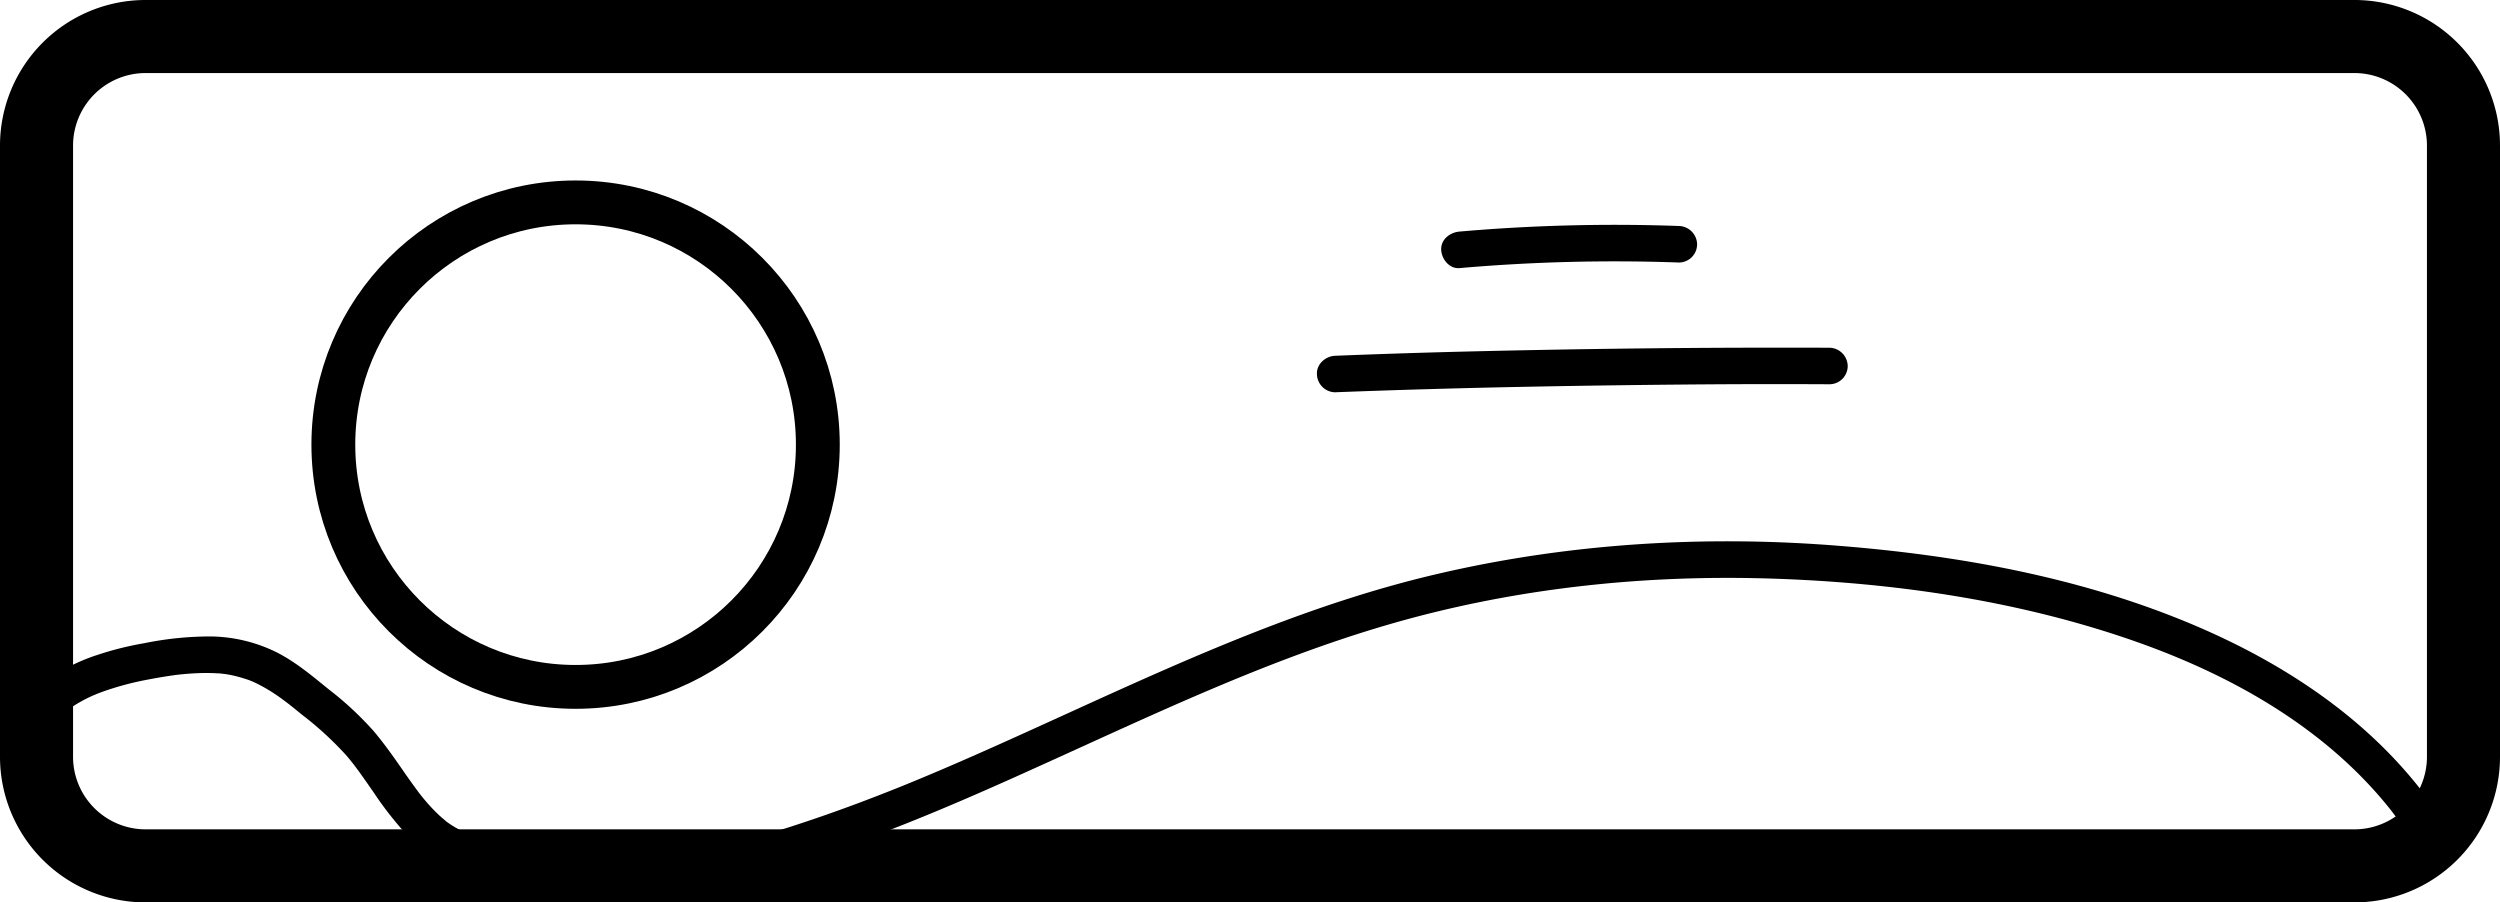 <svg xmlns="http://www.w3.org/2000/svg" viewBox="0 0 684.43 247.05"><defs><style>.cls-1,.cls-2{fill:none;stroke:#000;stroke-linecap:round;stroke-linejoin:round;}.cls-1{stroke-width:20px;}.cls-2{stroke-width:12px;}</style></defs><g id="Layer_2" data-name="Layer 2"><g id="Category_BW" data-name="Category BW"><path d="M11.87,202.53c.42-1.07-.37.76,0,.09.13-.25.24-.51.36-.76q.3-.6.63-1.17c.24-.43.5-.85.77-1.27.15-.23.31-.45.47-.67l.19-.27c.32-.43.26-.35-.19.23,0-.21.69-.82.85-1,.36-.4.74-.8,1.12-1.18.71-.7,1.46-1.34,2.22-2s-.69.49-.09.07l.67-.49,1.12-.75c.95-.61,1.93-1.18,2.93-1.71s1.85-.93,2.8-1.35c.21-.09.43-.17.64-.28-1,.53-.5.21-.23.1.54-.21,1.09-.43,1.64-.63a80.52,80.52,0,0,1,12.57-3.41c1.15-.23,2.3-.43,3.46-.63q1.11-.19,2.22-.36l.89-.14c.12,0,1.6-.21.46-.07a76.87,76.87,0,0,1,8.3-.63c1.27,0,2.53,0,3.79.09.74,0,1.47.12,2.21.2.21,0,1,.17,0,0l1.31.22a34.54,34.54,0,0,1,3.86,1q.86.25,1.68.57s1.31.54.64.25.67.31.8.38a46,46,0,0,1,7,4.22c.54.39,1.07.79,1.6,1.19.11.08.84.65.38.28s.58.46.54.43c1.1.87,2.19,1.76,3.28,2.65a91.32,91.32,0,0,1,12.07,11.1c.69.8,1.34,1.63,2,2.45.43.54-.54-.72-.13-.17l.54.71,1.06,1.44c1.3,1.79,2.55,3.6,3.82,5.42a97,97,0,0,0,9.55,12.2,35.4,35.4,0,0,0,13.35,8.78,5,5,0,0,0,6.15-3.49,5.13,5.13,0,0,0-3.5-6.15l-.81-.31c-.7-.25,1.12.54.09,0-.46-.23-.92-.44-1.38-.68a25.48,25.48,0,0,1-2.73-1.66l-.81-.58c-.31-.22-.45-.56.21.17a13.24,13.24,0,0,0-1.16-1c-.86-.75-1.67-1.53-2.46-2.35s-1.48-1.6-2.19-2.43c-.3-.35-.59-.71-.89-1.07l-.54-.68-.33-.42c.39.51.47.61.25.32-1.39-1.85-2.74-3.73-4.06-5.62-2.76-4-5.5-7.94-8.62-11.62a88.91,88.91,0,0,0-12.23-11.36c-4.54-3.69-9.11-7.54-14.36-10.19a41.83,41.83,0,0,0-18.12-4.3,90.86,90.86,0,0,0-18.08,1.86,87.19,87.19,0,0,0-12.94,3.25,49.85,49.85,0,0,0-14.7,7.68,29.89,29.89,0,0,0-9.46,12.79c-1,2.44,1,5.59,3.49,6.15,2.88.65,5.12-.88,6.15-3.49Z"/><path d="M181.67,241.84c18.23,1.42,36.29-5.12,53.15-11.31,16.45-6,32.53-13,48.5-20.24,31.52-14.22,62.8-29.32,96.07-39.09,34.51-10.14,70.57-14,106.47-12.77,32.59,1.11,65.57,5.87,96.51,16.4,26.86,9.14,52.91,23.38,71.11,45.62,2.11,2.58,4,5.29,5.89,8.06a5.11,5.11,0,0,0,6.84,1.8,5.05,5.05,0,0,0,1.79-6.84c-16.58-25-42-41.88-69.35-53.17-30-12.37-62.51-18.23-94.71-20.83-36.72-3-74-.8-109.94,7.55-34.66,8-67.25,22.58-99.51,37.27-15.82,7.2-31.61,14.47-47.73,21-8.2,3.3-16.48,6.42-24.86,9.24-8.63,2.91-17.44,5.73-26.49,7a64.43,64.43,0,0,1-13.74.37c-2.7-.21-5,2.45-5,5a5.09,5.09,0,0,0,5,5Z"/><path class="cls-1" d="M674.43,39.87V207.18a29.87,29.87,0,0,1-29.88,29.87H39.87A29.87,29.87,0,0,1,10,207.18V39.87A29.87,29.87,0,0,1,39.87,10H644.55A29.87,29.87,0,0,1,674.43,39.87Z"/><circle class="cls-2" cx="157.58" cy="121.73" r="66.32"/><path d="M399.56,73.4a489.41,489.41,0,0,1,60.06-1.53,5,5,0,0,0,5-5,5.11,5.11,0,0,0-5-5,489.41,489.41,0,0,0-60.06,1.53c-2.6.23-5.13,2.14-5,5,.11,2.51,2.21,5.24,5,5Z"/><path d="M365.54,107.39q26.32-1,52.67-1.51t52.93-.68q14.85-.08,29.71,0a5,5,0,0,0,5-5,5.09,5.09,0,0,0-5-5q-26.34-.1-52.68.2t-52.93,1q-14.85.41-29.7,1c-2.61.1-5.12,2.24-5,5a5.07,5.07,0,0,0,5,5Z"/></g></g></svg>